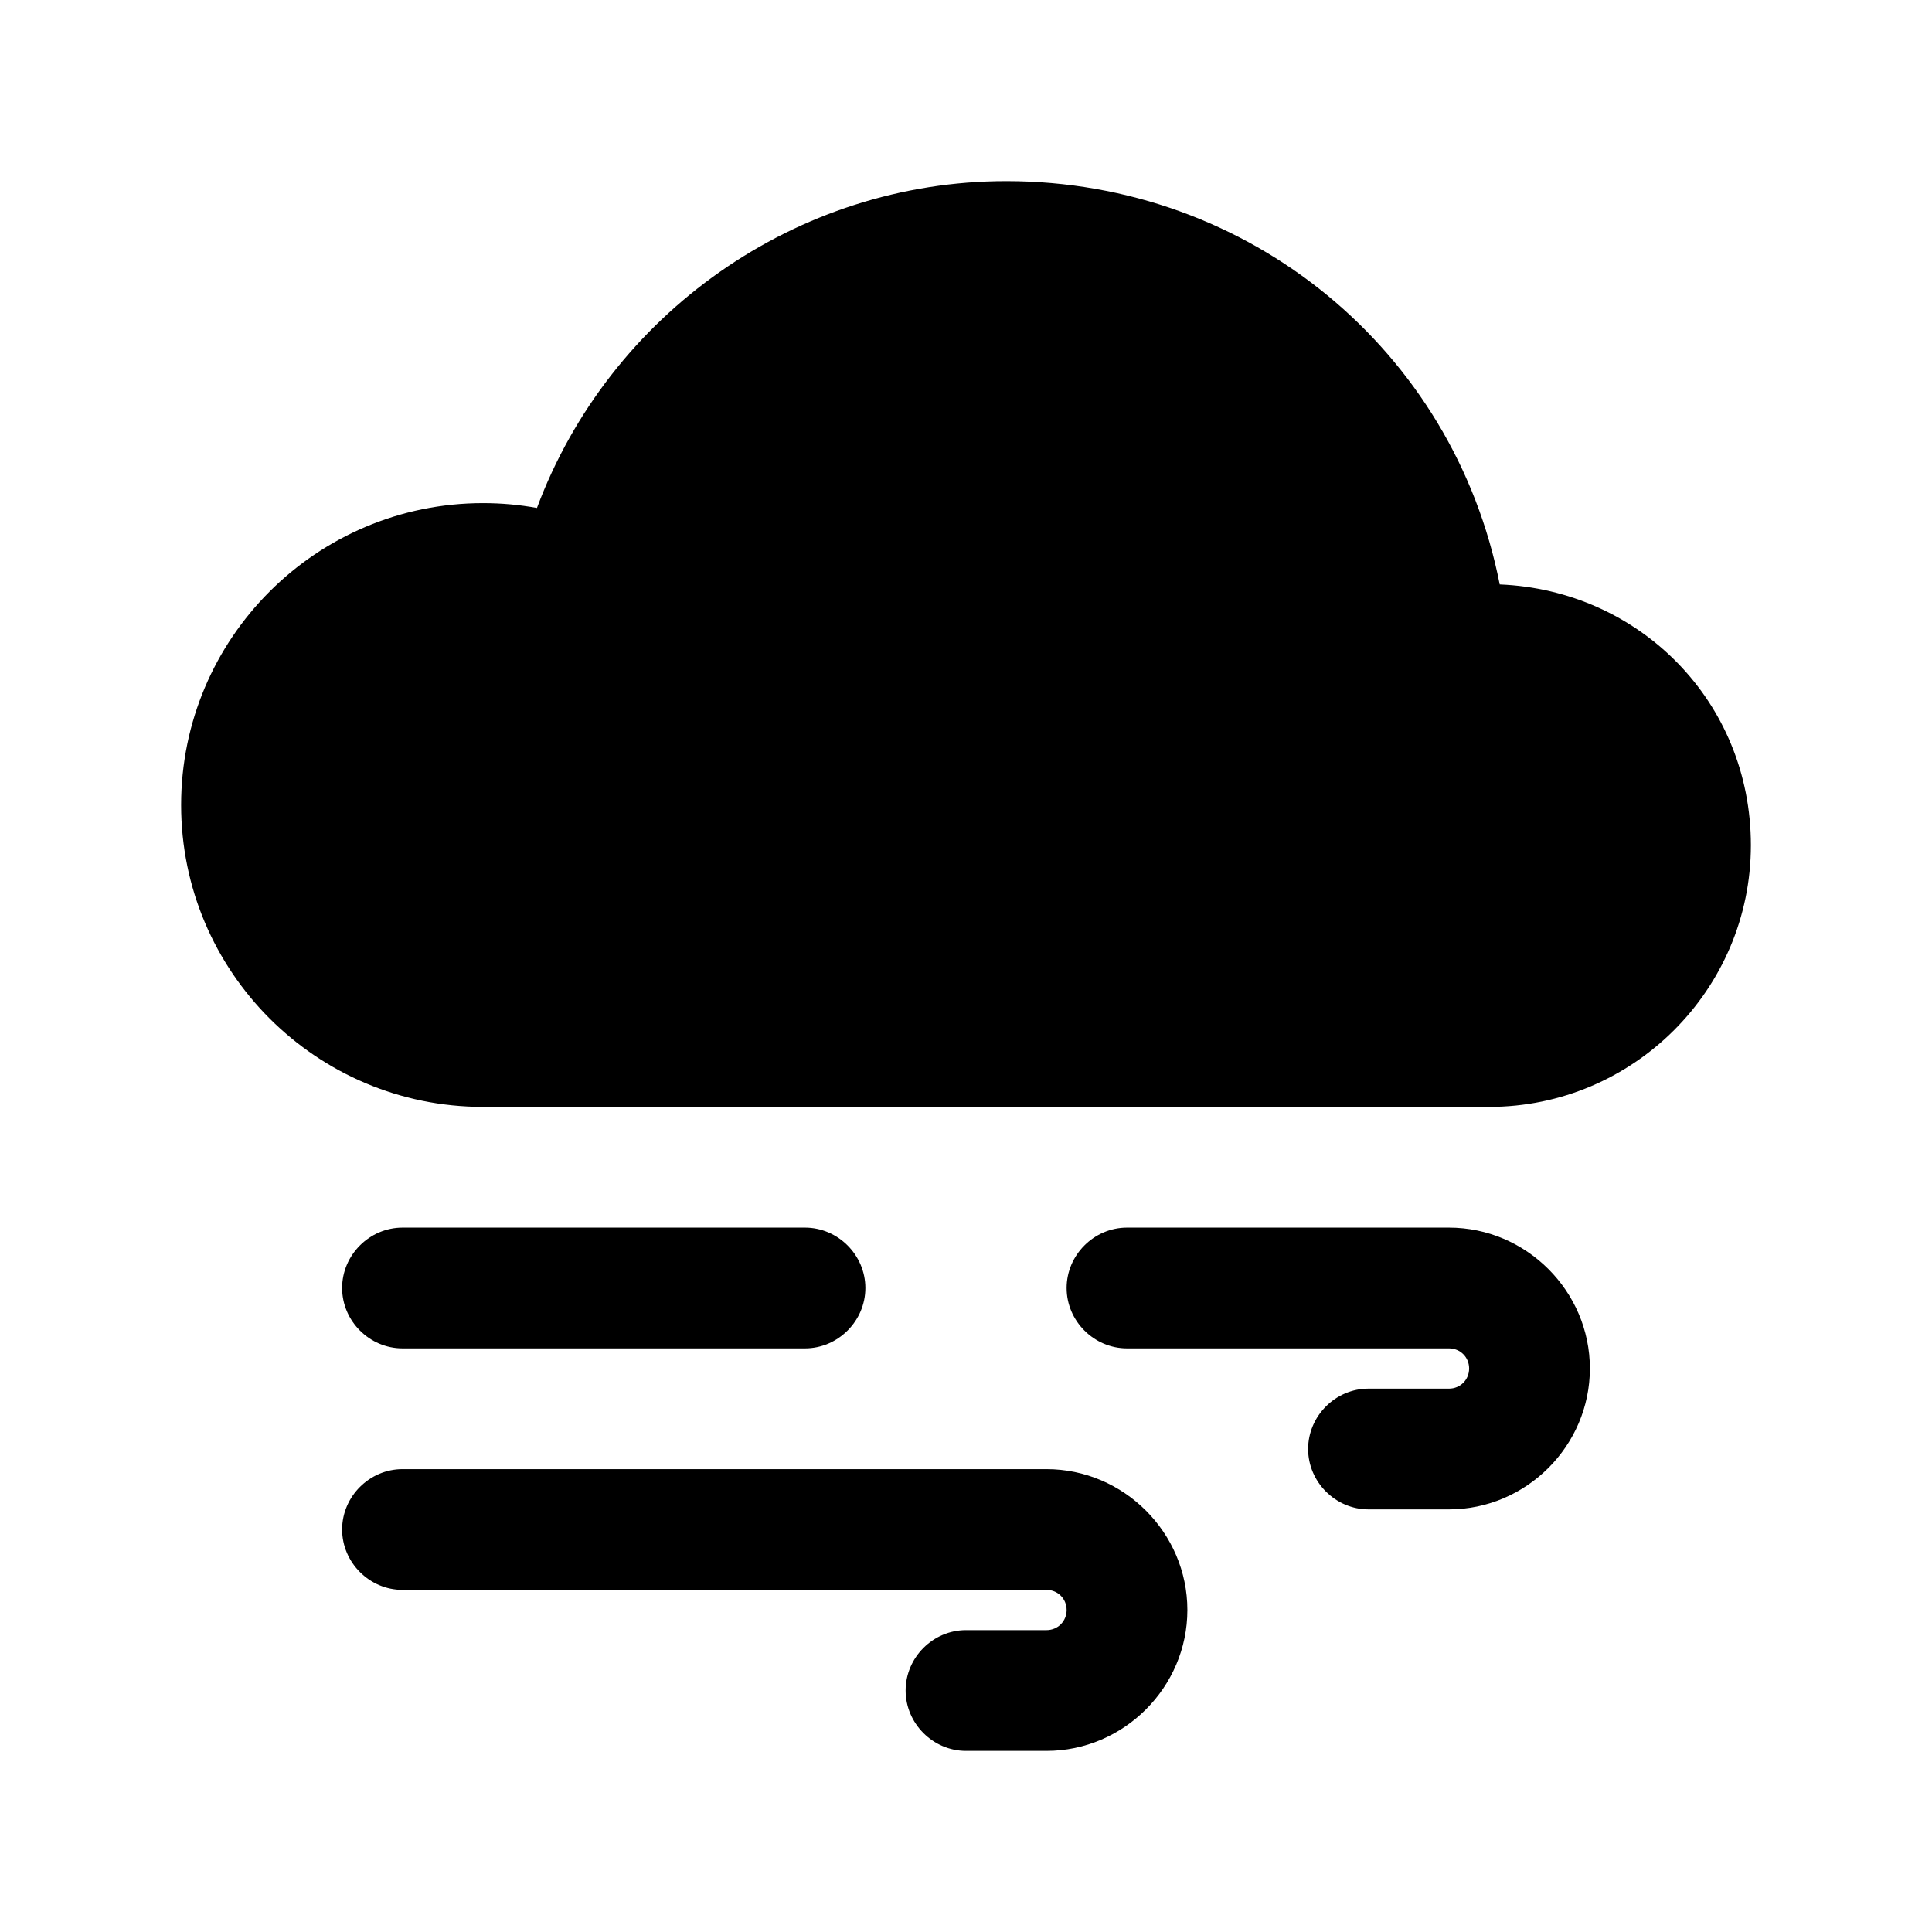 <svg width="24" height="24" viewBox="0 0 24 24" fill="none" xmlns="http://www.w3.org/2000/svg">
<path d="M18.63 7.26C18.06 4.36 15.53 2.25 12.5 2.25C9.89 2.25 7.57 3.9 6.67 6.31C6.45 6.27 6.23 6.25 6 6.25C3.93 6.25 2.25 7.93 2.25 10C2.25 12.07 3.93 13.75 6 13.75H18.5C20.29 13.75 21.75 12.29 21.75 10.5C21.75 8.71 20.36 7.33 18.63 7.26Z" fill="black"/>
<path d="M18 15.25H14C13.59 15.25 13.25 15.59 13.25 16C13.25 16.41 13.59 16.75 14 16.75H18C18.14 16.75 18.25 16.86 18.25 17C18.25 17.14 18.14 17.25 18 17.25H17C16.59 17.25 16.25 17.59 16.25 18C16.25 18.41 16.59 18.75 17 18.75H18C18.96 18.75 19.75 17.96 19.75 17C19.75 16.04 18.96 15.25 18 15.25Z" fill="black"/>
<path d="M5 16.75H10C10.41 16.75 10.75 16.41 10.75 16C10.75 15.59 10.41 15.25 10 15.25H5C4.59 15.25 4.25 15.59 4.25 16C4.25 16.41 4.59 16.75 5 16.75Z" fill="black"/>
<path d="M13 18.25H5C4.59 18.25 4.25 18.59 4.25 19C4.25 19.41 4.59 19.75 5 19.75H13C13.14 19.75 13.25 19.86 13.25 20C13.25 20.14 13.14 20.25 13 20.25H12C11.59 20.25 11.25 20.59 11.25 21C11.25 21.41 11.59 21.75 12 21.75H13C13.96 21.75 14.75 20.96 14.75 20C14.75 19.04 13.96 18.25 13 18.25Z" fill="black"/>
</svg>
